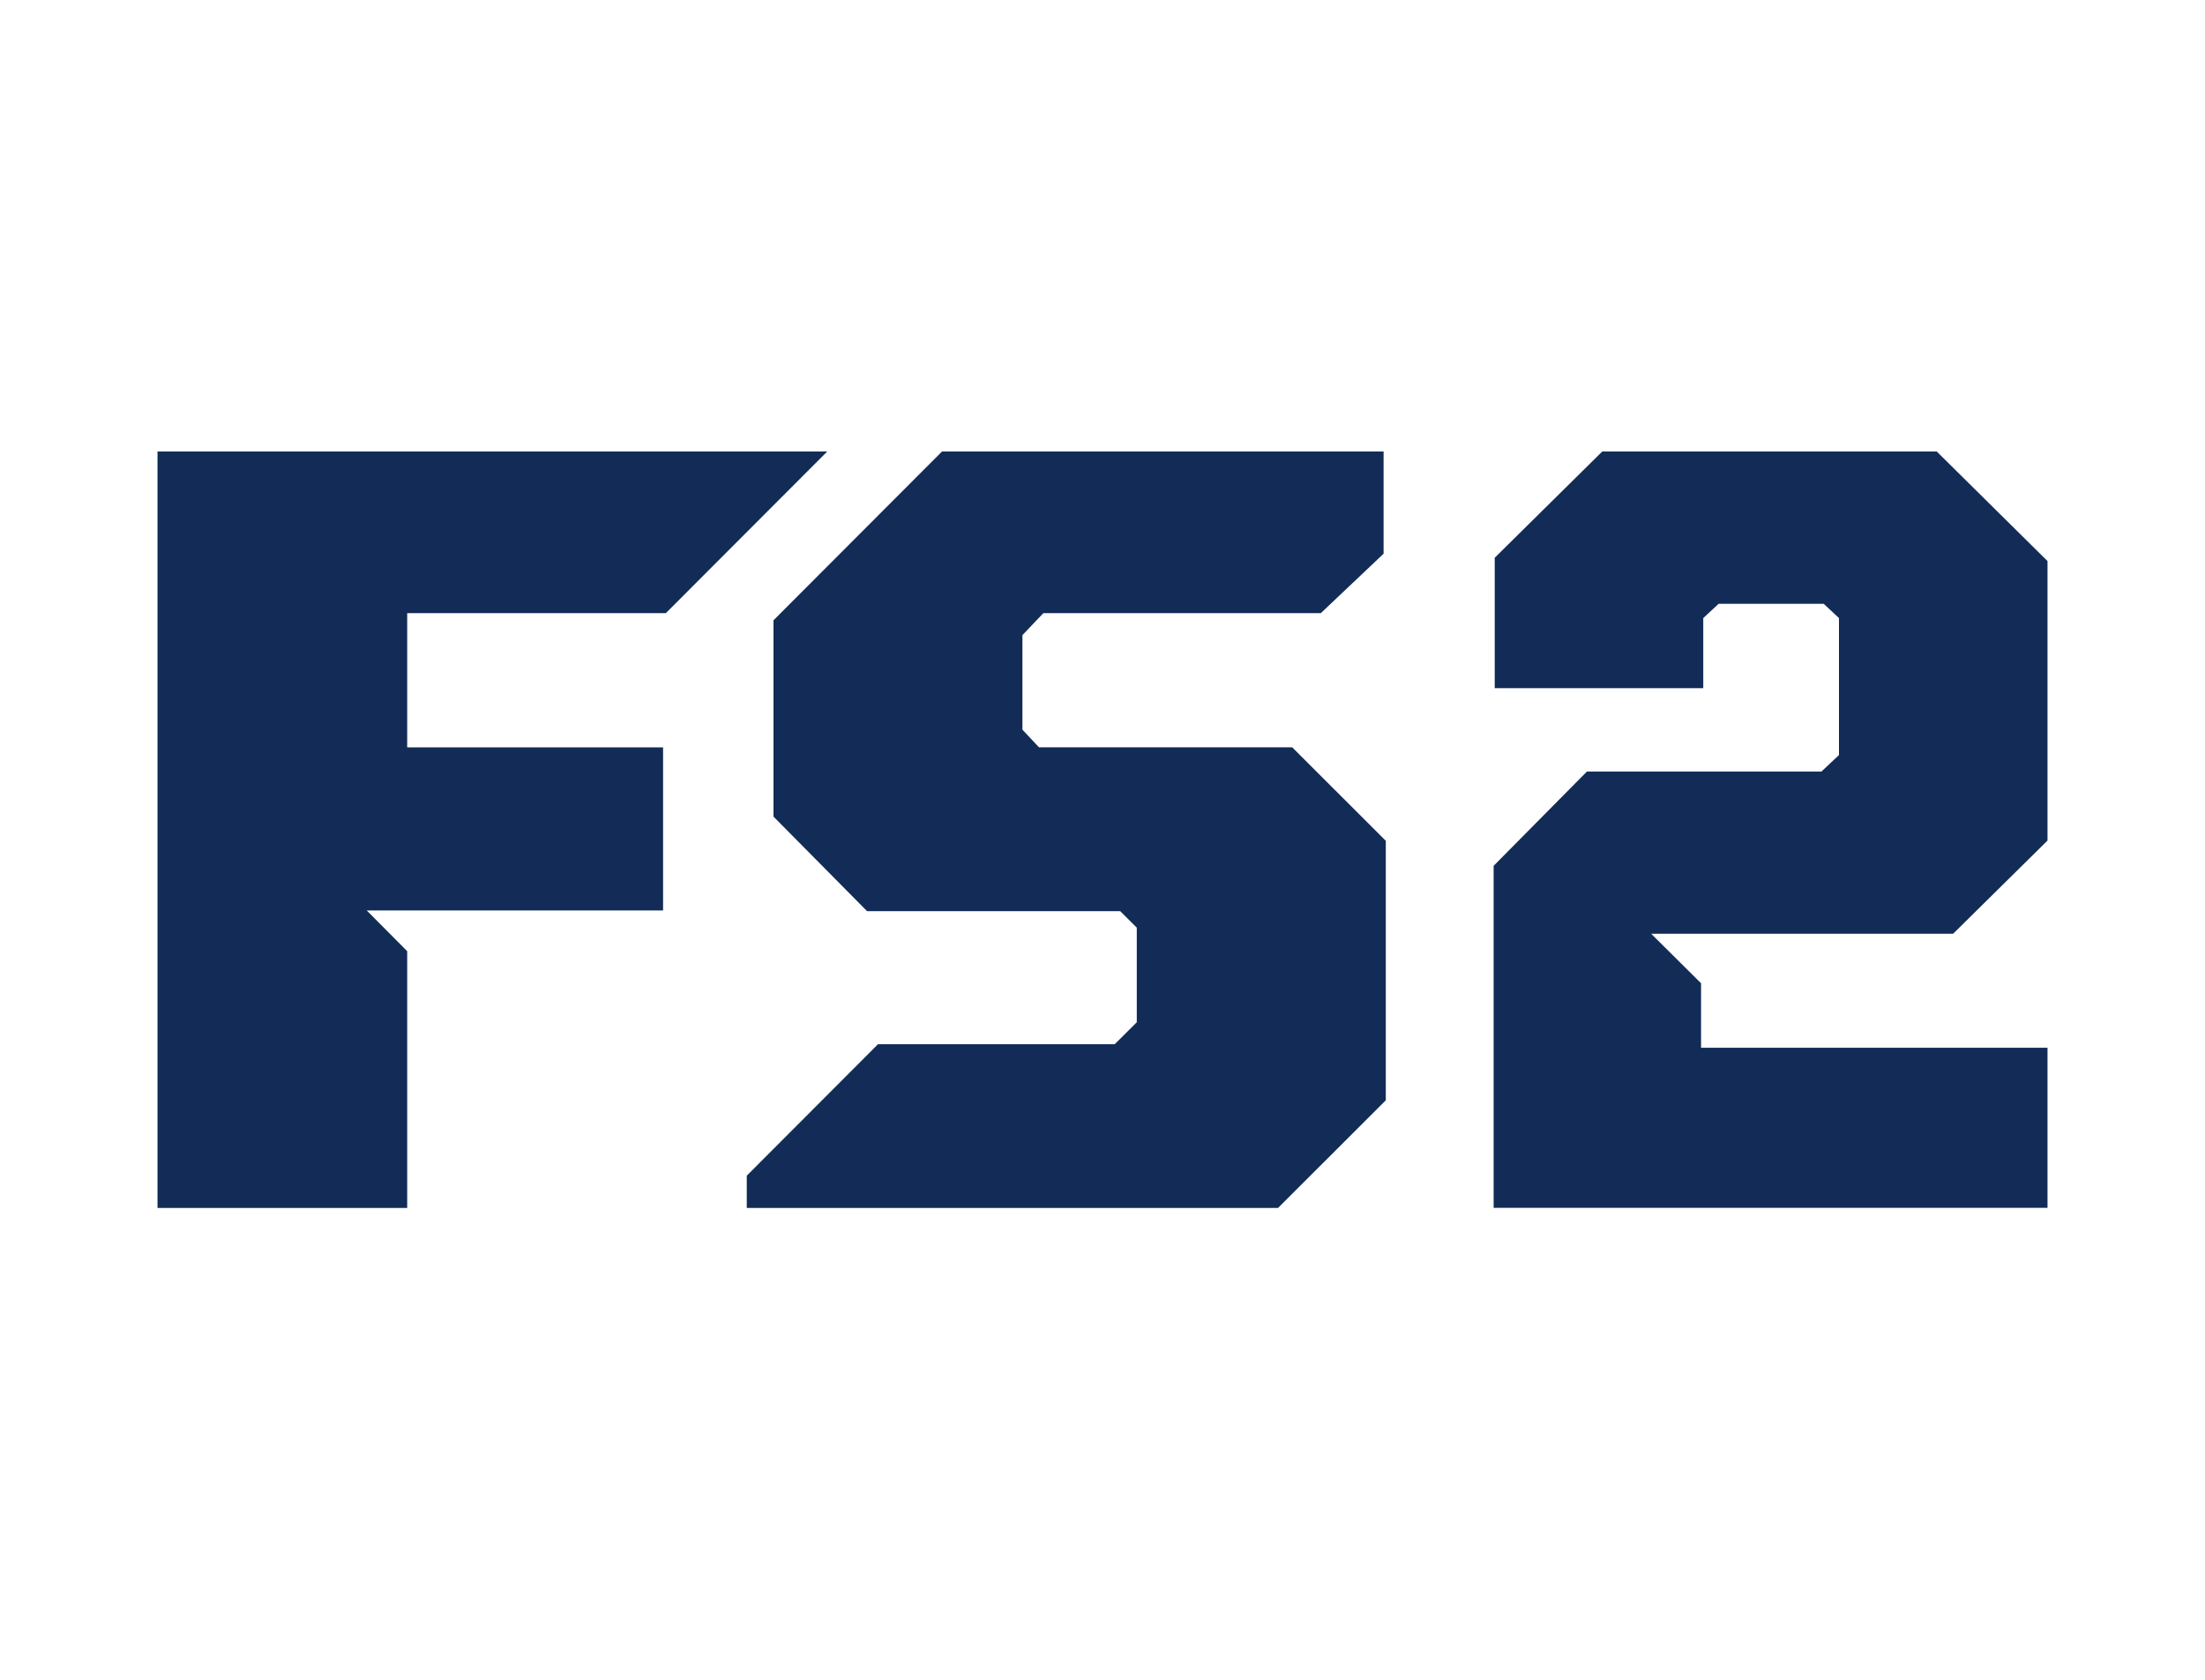 <?xml version="1.0" encoding="UTF-8"?>
<svg width="42px" height="32px" viewBox="0 0 42 32" version="1.1" xmlns="http://www.w3.org/2000/svg" xmlns:xlink="http://www.w3.org/1999/xlink">
    <!-- Generator: Sketch 46.2 (44496) - http://www.bohemiancoding.com/sketch -->
    <title>FS2HD_Color</title>
    <desc>Created with Sketch.</desc>
    <defs></defs>
    <g id="Domestic" stroke="none" stroke-width="1" fill="none" fill-rule="evenodd">
        <g id="FS2HD" fill-rule="nonzero" fill="#122C57">
            <g id="FS2_Color" transform="translate(0, 5)">
                <path d="M7.756,18.011 L3,18.011 L3,3.6 L15.758,3.6 L12.683,6.68 L7.756,6.68 L7.756,9.237 L12.63,9.237 L12.63,12.344 L6.985,12.344 L7.756,13.12 L7.756,18.011 Z M14.733,10.556 L14.733,6.817 L17.944,3.6 L23.222,3.6 L26.354,3.6 L26.354,5.548 L25.159,6.68 L19.874,6.68 L19.475,7.099 L19.475,8.901 L19.79,9.236 L24.613,9.236 L26.396,11.017 L26.396,15.961 L24.344,18.011 L14.224,18.011 L14.224,17.397 L16.724,14.892 L21.233,14.892 L21.653,14.474 L21.653,12.672 L21.338,12.358 L16.516,12.358 L14.733,10.556 Z M37.202,12.788 L31.451,12.788 L32.401,13.731 L32.401,14.96 L39,14.96 L39,18.009 L28.45,18.009 L28.45,11.494 L30.227,9.698 L34.694,9.698 L35.028,9.384 L35.028,6.774 L34.736,6.502 L32.736,6.502 L32.443,6.774 L32.443,8.11 L28.471,8.11 L28.471,5.625 L30.52,3.6 L36.889,3.6 L39,5.688 L39,11.013 L37.202,12.788 Z" id="Combined-Shape"></path>
            </g>
        </g>
    </g>
</svg>